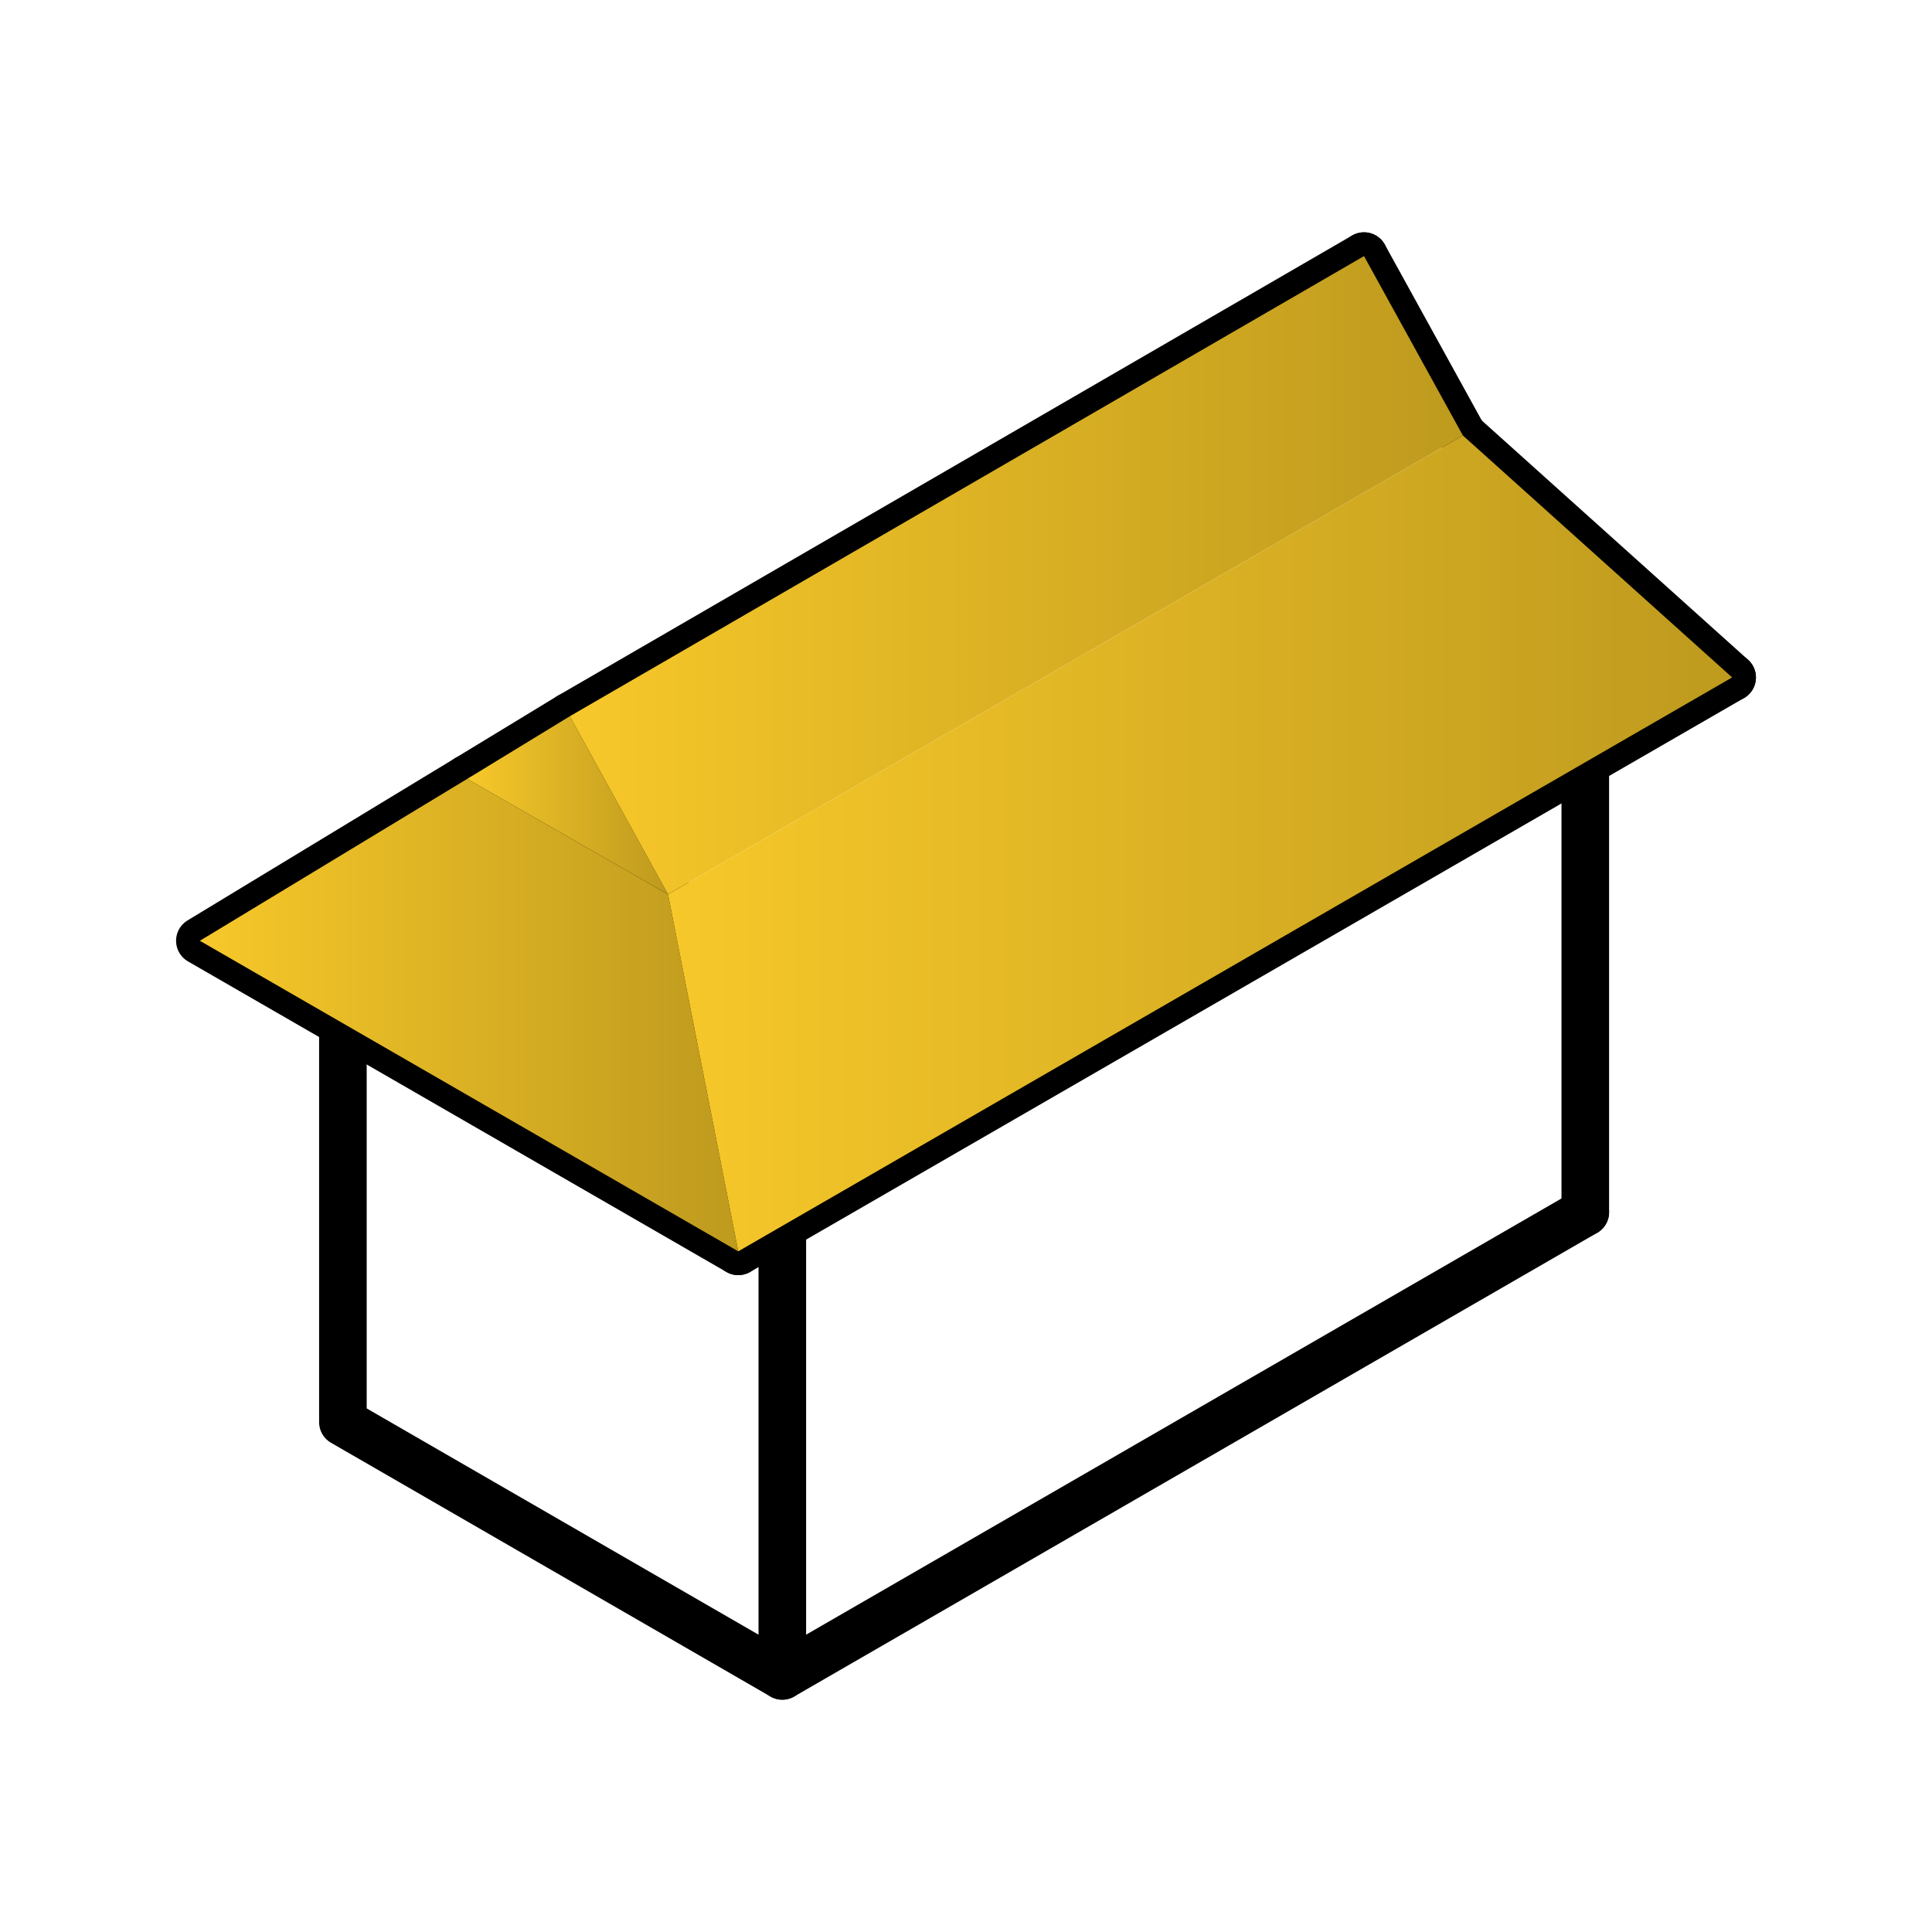 <?xml version="1.0" encoding="UTF-8"?>
<svg id="Réteg_2" xmlns="http://www.w3.org/2000/svg" xmlns:xlink="http://www.w3.org/1999/xlink" viewBox="0 0 203 203">
  <defs>
    <style>
      .cls-1 {
        fill: none;
        stroke: #000;
        stroke-linecap: round;
        stroke-linejoin: round;
        stroke-width: 5px;
      }

      .cls-2 {
        fill: url(#Névtelen_színátmenet_17-2);
      }

      .cls-3 {
        fill: url(#linear-gradient);
        opacity: 0;
      }

      .cls-4 {
        fill: url(#Névtelen_színátmenet_17-3);
      }

      .cls-5 {
        fill: url(#Névtelen_színátmenet_17);
      }

      .cls-6 {
        fill: url(#Névtelen_színátmenet_17-4);
      }
    </style>
    <linearGradient id="linear-gradient" x1="0" y1="101.5" x2="203" y2="101.5" gradientUnits="userSpaceOnUse">
      <stop offset="0" stop-color="#e57253"/>
      <stop offset="1" stop-color="#e94e1b"/>
    </linearGradient>
    <linearGradient id="Névtelen_színátmenet_17" data-name="Névtelen színátmenet 17" x1="21" y1="106.66" x2="77.57" y2="106.66" gradientUnits="userSpaceOnUse">
      <stop offset="0" stop-color="#f7c82a"/>
      <stop offset="1" stop-color="#be9a1e"/>
    </linearGradient>
    <linearGradient id="Névtelen_színátmenet_17-2" data-name="Névtelen színátmenet 17" x1="49.09" y1="84.62" x2="70.19" y2="84.62" xlink:href="#Névtelen_színátmenet_17"/>
    <linearGradient id="Névtelen_színátmenet_17-3" data-name="Névtelen színátmenet 17" x1="59.87" y1="60.44" x2="153.71" y2="60.44" xlink:href="#Névtelen_színátmenet_17"/>
    <linearGradient id="Névtelen_színátmenet_17-4" data-name="Névtelen színátmenet 17" x1="70.19" y1="88.62" x2="182" y2="88.62" xlink:href="#Névtelen_színátmenet_17"/>
  </defs>
  <g id="types_of_roofs">
    <g>
      <rect class="cls-3" width="203" height="203" rx="12" ry="12"/>
      <g>
        <polyline class="cls-1" points="82.2 128.8 82.2 176.09 36.03 149.43 36.03 107.52"/>
        <line class="cls-1" x1="166.57" y1="80.09" x2="166.57" y2="127.37"/>
        <line class="cls-1" x1="82.2" y1="176.09" x2="166.57" y2="127.37"/>
        <line class="cls-1" x1="77.57" y1="131.48" x2="182" y2="71.18"/>
        <polyline class="cls-1" points="70.19 93.97 77.57 131.48 21 98.85 49.1 81.81"/>
        <line class="cls-1" x1="153.71" y1="45.76" x2="182" y2="71.18"/>
        <line class="cls-1" x1="59.87" y1="75.26" x2="143.32" y2="26.91"/>
        <g>
          <polyline class="cls-1" points="49.1 81.81 59.87 75.26 70.19 93.97"/>
          <line class="cls-1" x1="49.09" y1="81.84" x2="70.19" y2="93.97"/>
        </g>
        <line class="cls-1" x1="143.32" y1="26.91" x2="153.71" y2="45.76"/>
      </g>
      <polygon class="cls-5" points="21 98.85 49.09 81.84 70.19 93.97 77.57 131.48 21 98.85"/>
      <polygon class="cls-2" points="49.09 81.84 59.87 75.26 70.19 93.97 49.09 81.84"/>
      <polygon class="cls-4" points="143.32 26.91 59.87 75.26 70.19 93.97 153.71 45.76 143.32 26.91"/>
      <polygon class="cls-6" points="70.19 93.97 77.57 131.48 182 71.18 153.71 45.76 70.19 93.97"/>
    </g>
  </g>
</svg>
